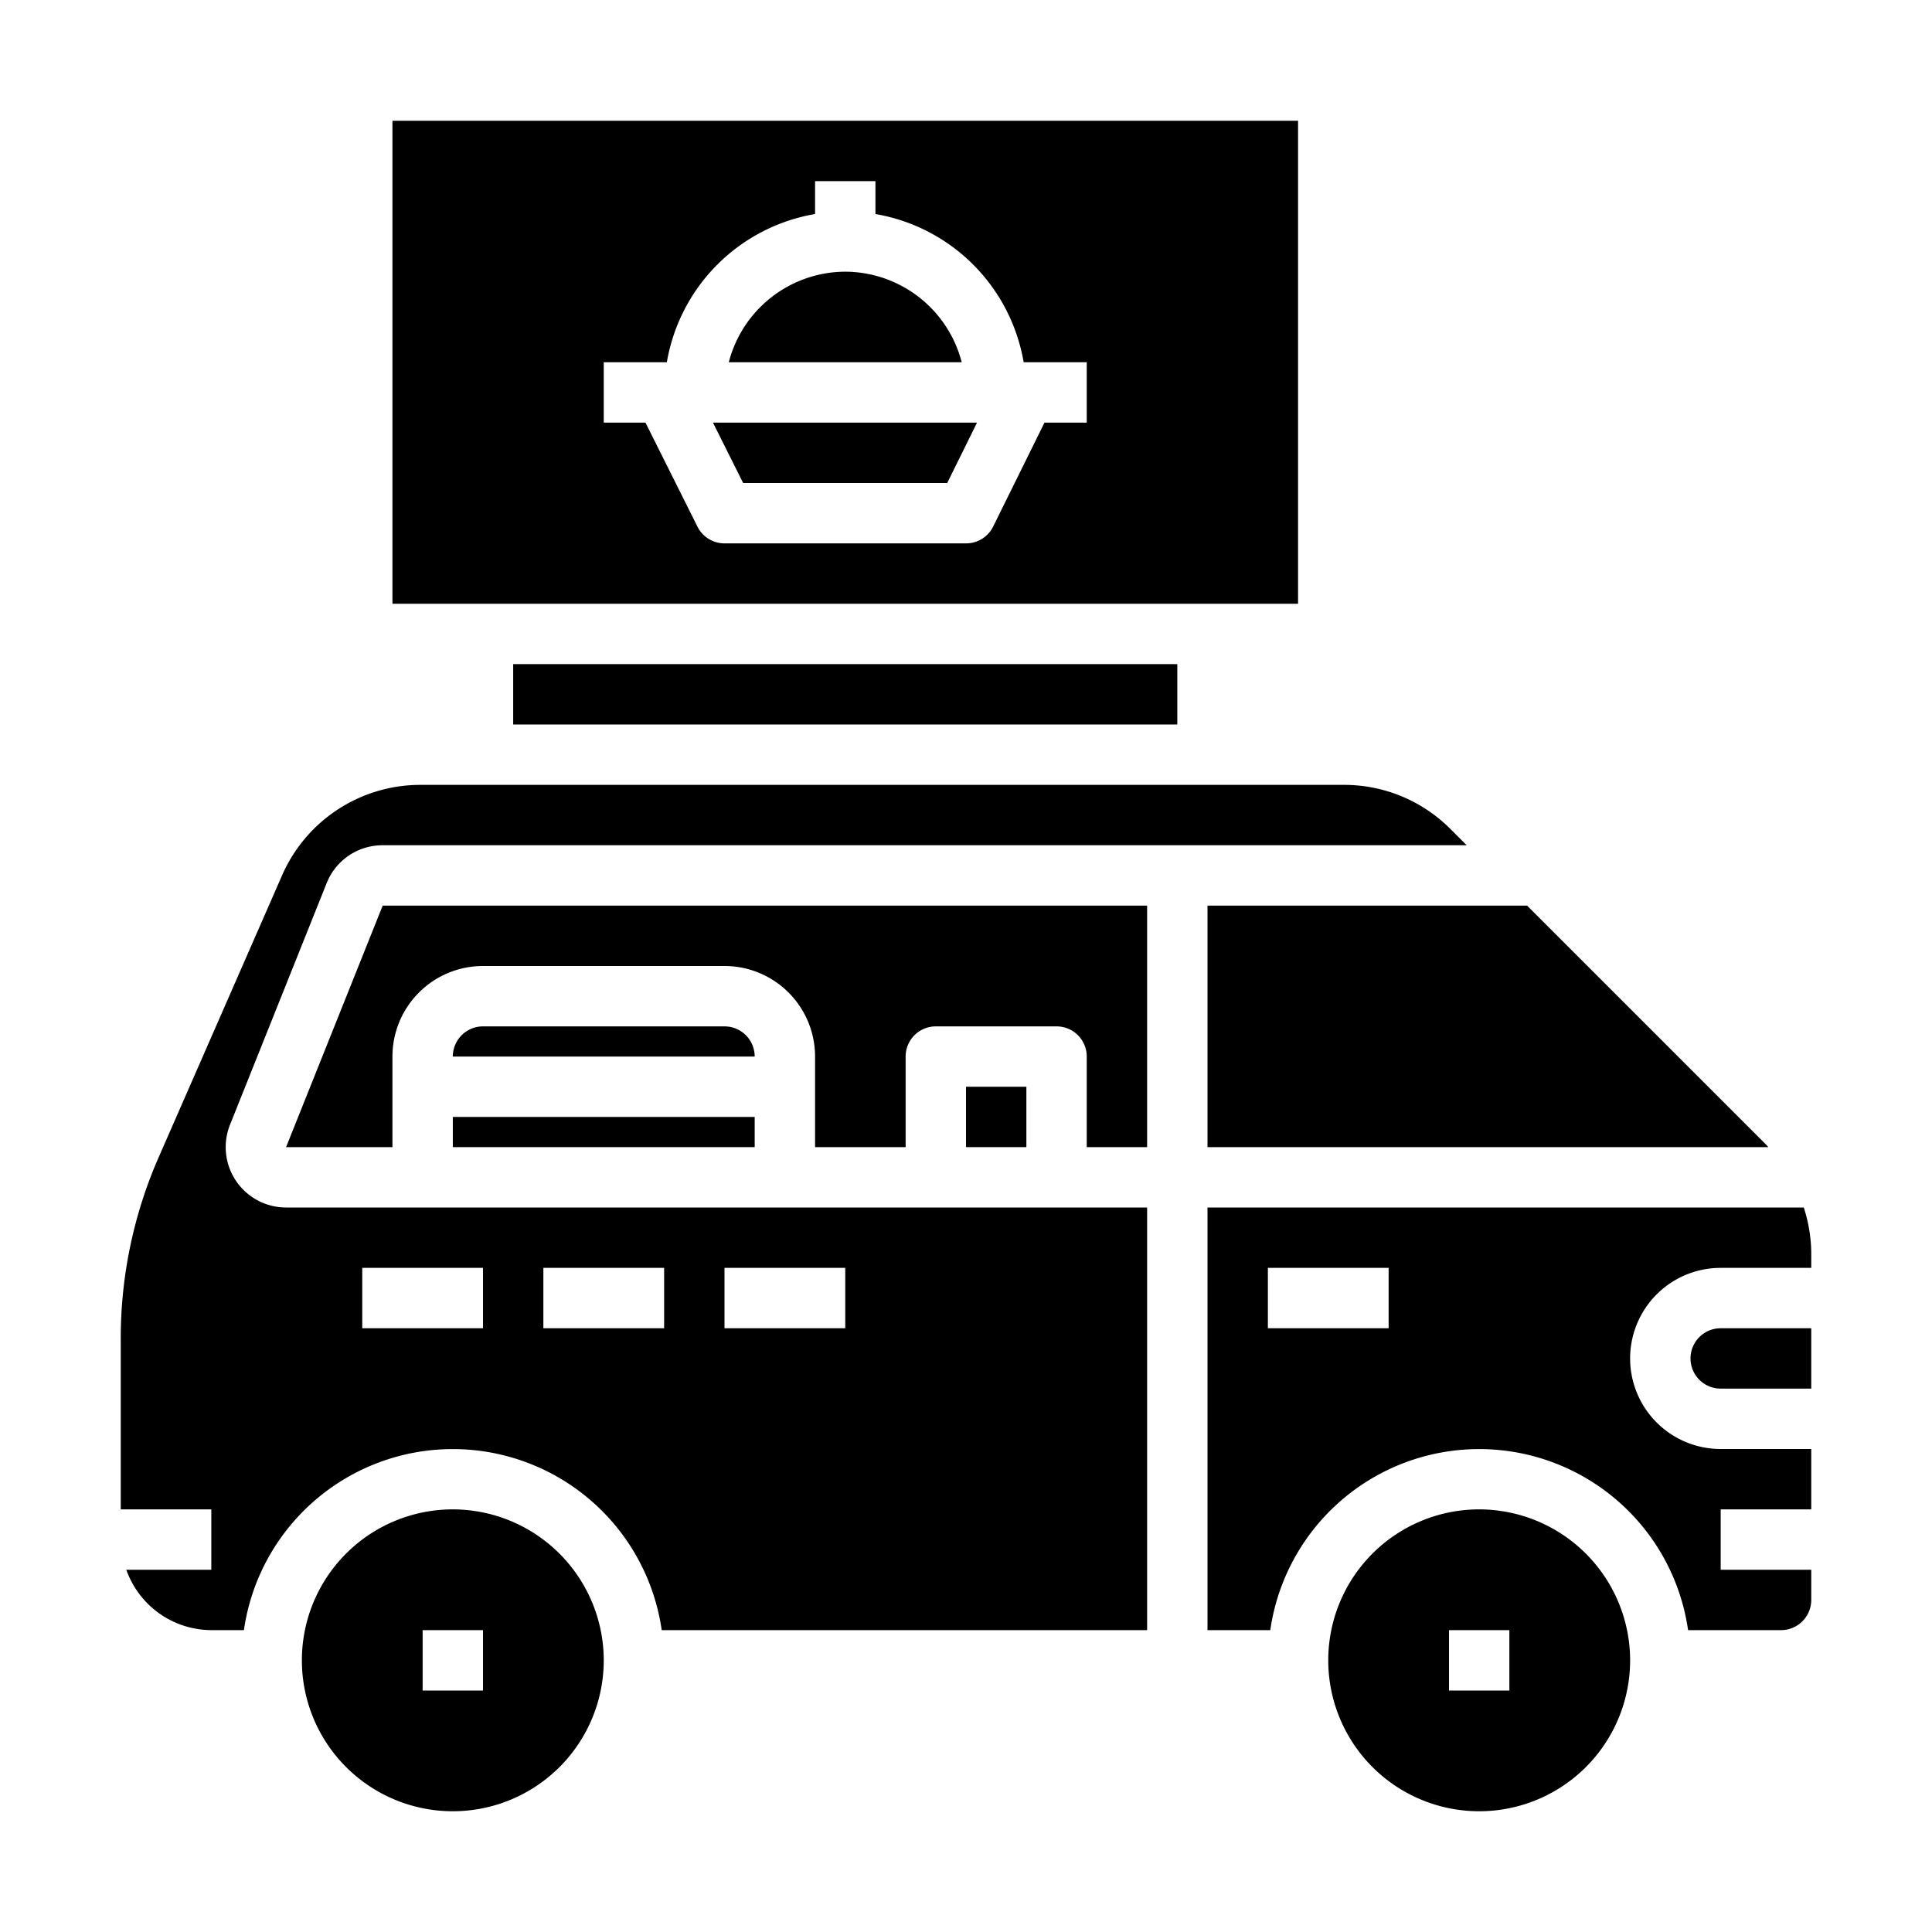 <svg xmlns="http://www.w3.org/2000/svg" viewBox="0 0 64 64" x="0px" y="0px"><g data-name="Delivery Truck"><path d="M48.05,27.464A4.967,4.967,0,0,0,44.515,26H13.924a5,5,0,0,0-4.581,3L5.257,38.334A14.924,14.924,0,0,0,4,44.347V50H7v2H4.184A3,3,0,0,0,7,54H8.08a6.991,6.991,0,0,1,13.84,0H38V40H9.477A2,2,0,0,1,7.62,37.257l3.2-8A1.99,1.99,0,0,1,12.677,28H48.586ZM24,42h4v2H24Zm-6,0h4v2H18Zm-6,0h4v2H12Z"></path><path d="M15,50a5,5,0,1,0,5,5A5.006,5.006,0,0,0,15,50Zm1,6H14V54h2Z"></path><path d="M55.92,54H59a1,1,0,0,0,1-1V52H57V50h3V48H57a3,3,0,0,1,0-6h3v-.515A5,5,0,0,0,59.752,40H40V54h2.08a6.991,6.991,0,0,1,13.84,0ZM46,44H42V42h4Z"></path><path d="M38,38V30H12.677l-3.2,8H13V35a3,3,0,0,1,3-3h8a3,3,0,0,1,3,3v3h3V35a1,1,0,0,1,1-1h4a1,1,0,0,1,1,1v3Z"></path><rect x="15" y="37" width="10" height="1"></rect><rect x="32" y="36" width="2" height="2"></rect><path d="M56,45a1,1,0,0,0,1,1h3V44H57A1,1,0,0,0,56,45Z"></path><path d="M40,30v8H58.577c-.015-.016-.026-.035-.041-.05L50.586,30Z"></path><rect x="17" y="22" width="22" height="2"></rect><path d="M24,34H16a1,1,0,0,0-1,1H25A1,1,0,0,0,24,34Z"></path><polygon points="31.378 16 32.365 14 23.618 14 24.618 16 31.378 16"></polygon><path d="M28,9a4,4,0,0,0-3.858,3h7.716A4,4,0,0,0,28,9Z"></path><path d="M49,50a5,5,0,1,0,5,5A5.006,5.006,0,0,0,49,50Zm1,6H48V54h2Z"></path><path d="M13,20H43V4H13Zm7-8h2.09A6.008,6.008,0,0,1,27,7.09V6h2V7.09A6.008,6.008,0,0,1,33.91,12H36v2H34.6l-1.7,3.442A1,1,0,0,1,32,18H24a1,1,0,0,1-.895-.553L21.382,14H20Z"></path></g></svg>